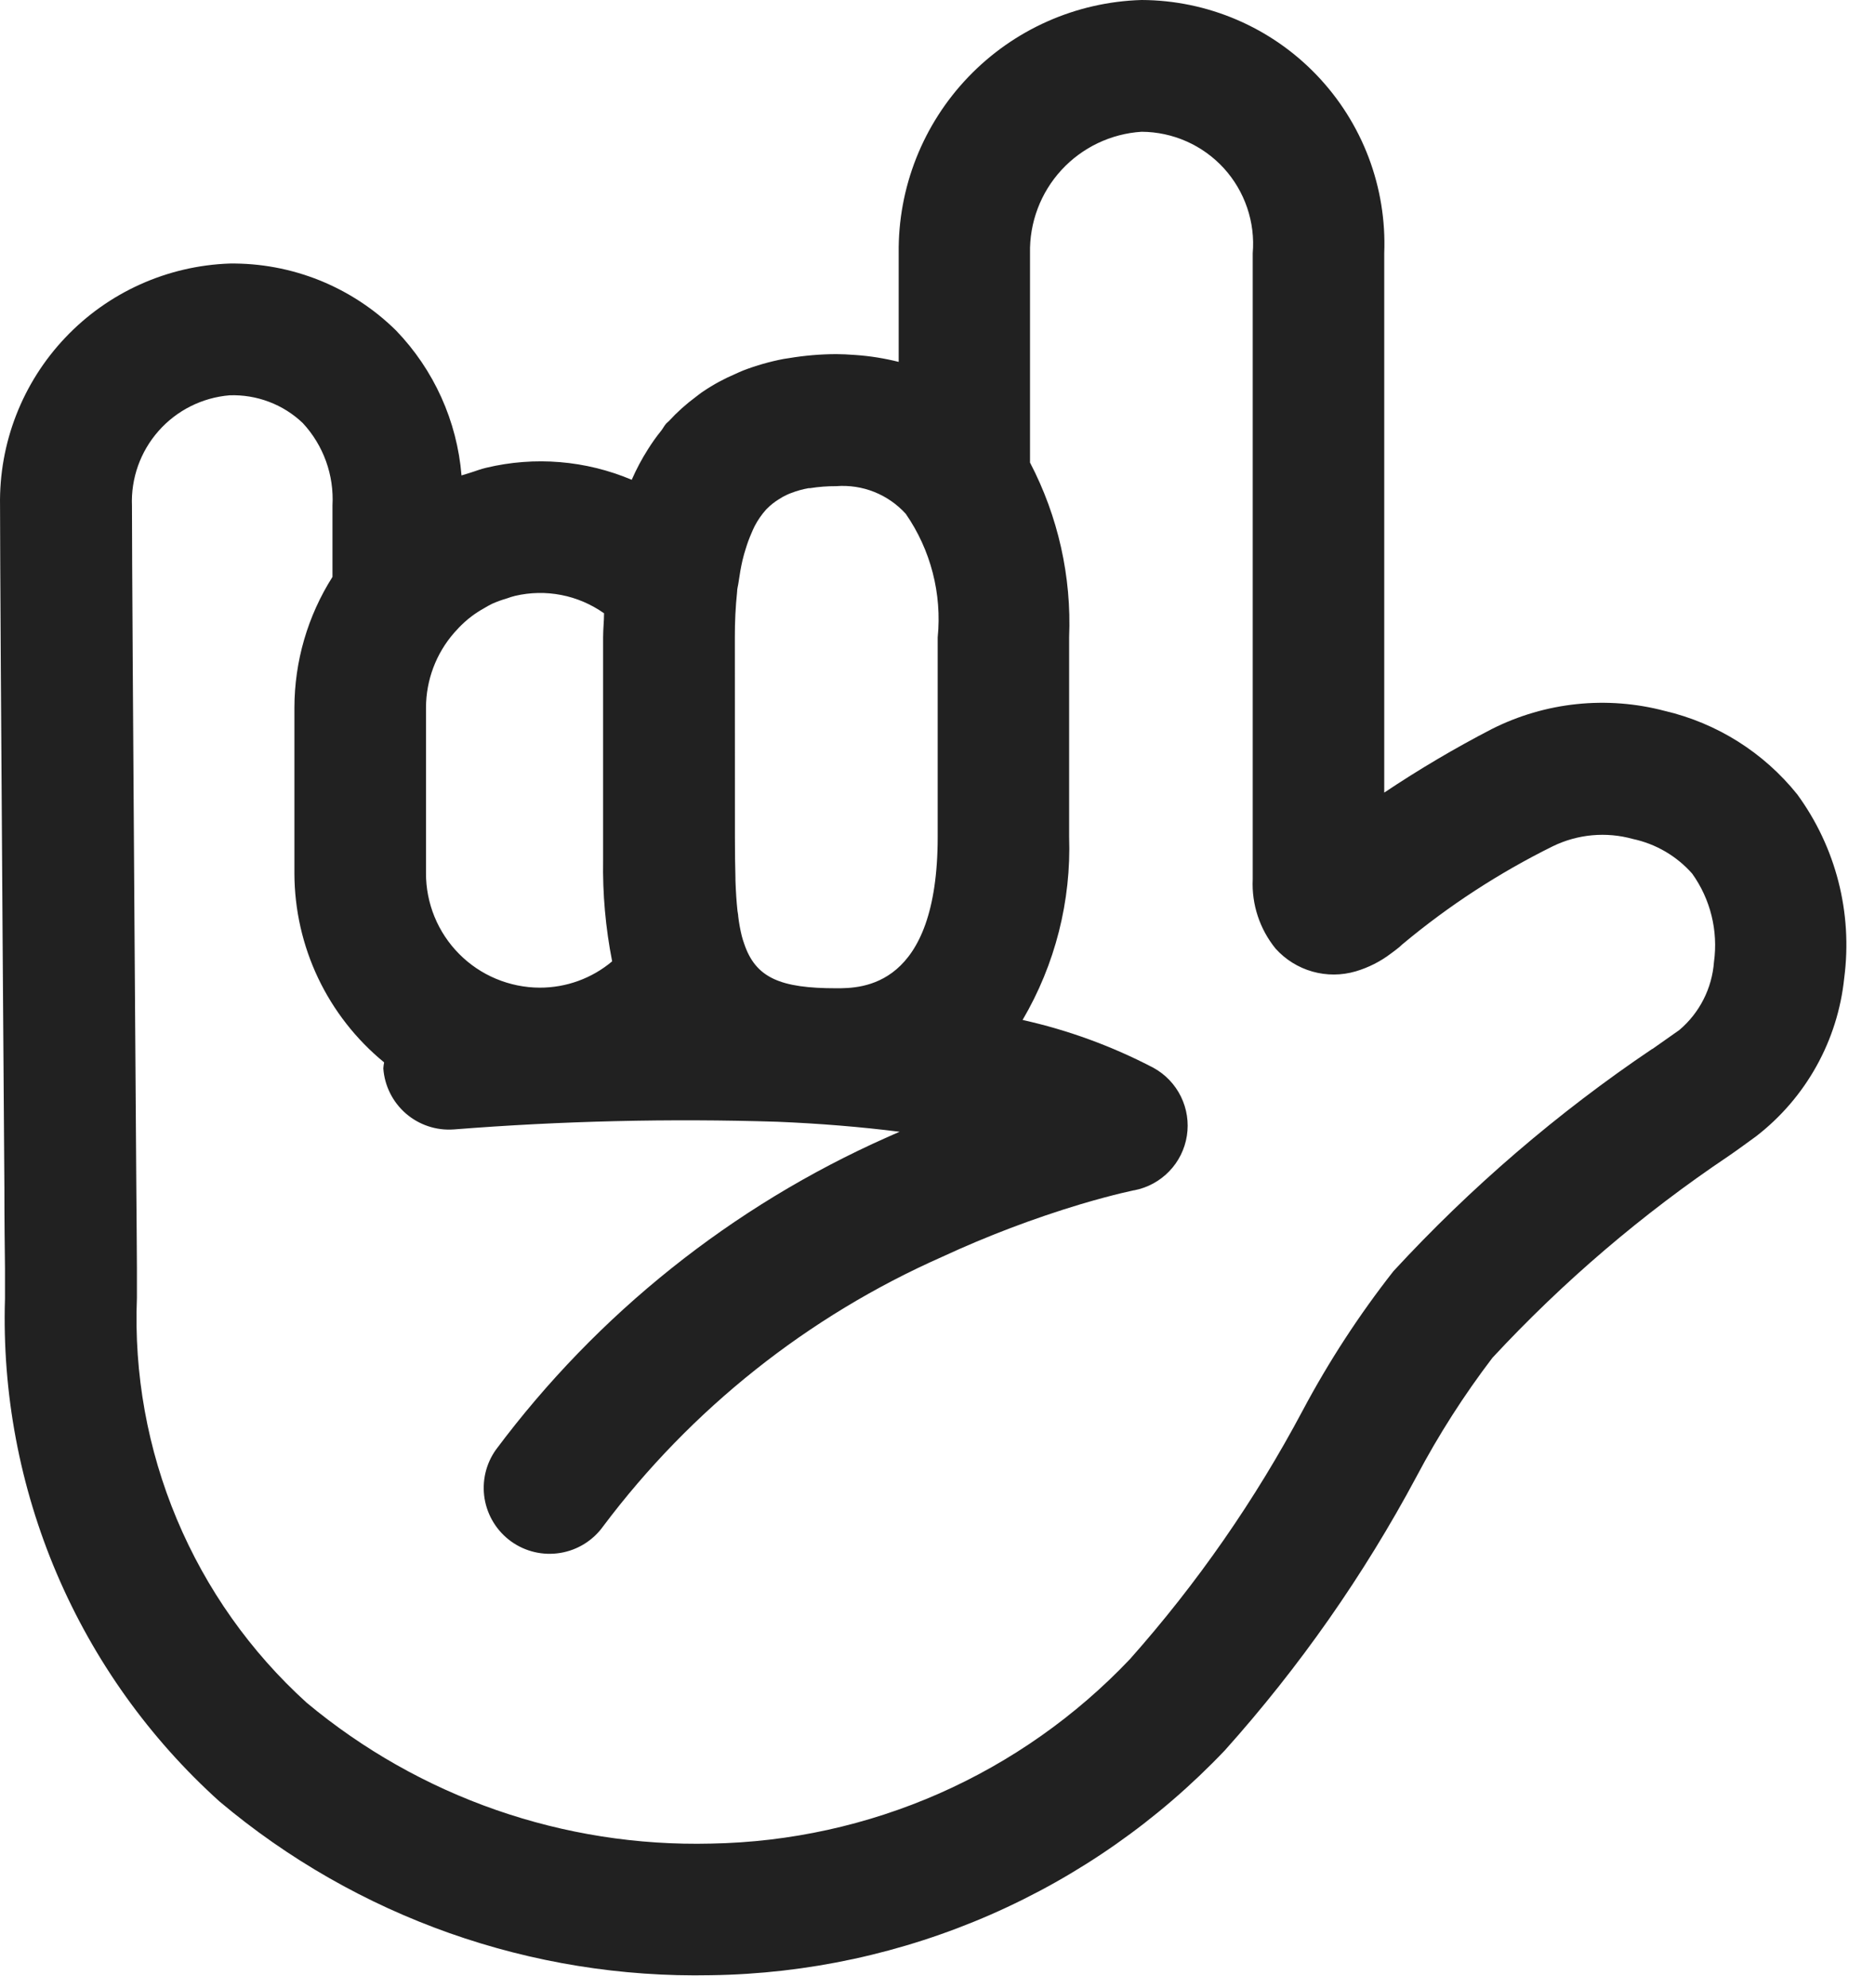 <svg width="50" height="53" viewBox="0 0 50 53" fill="none" xmlns="http://www.w3.org/2000/svg">
<path d="M47.925 21.176C47.03 20.062 45.789 19.28 44.398 18.954C42.852 18.545 41.21 18.716 39.782 19.436C38.795 19.947 37.837 20.513 36.913 21.131V6.752C36.947 5.88 36.805 5.01 36.496 4.194C36.186 3.378 35.715 2.632 35.111 2.002C34.508 1.372 33.783 0.87 32.981 0.526C32.179 0.182 31.315 0.003 30.442 0C28.693 0.051 27.034 0.788 25.823 2.051C24.611 3.314 23.944 5.002 23.965 6.752V9.648C23.587 9.553 23.201 9.491 22.812 9.464C22.621 9.45 22.444 9.441 22.305 9.441C21.88 9.442 21.457 9.478 21.038 9.548L20.9 9.569C20.528 9.64 20.163 9.744 19.811 9.88C19.742 9.907 19.679 9.938 19.612 9.968C19.313 10.095 19.026 10.25 18.757 10.432C18.686 10.477 18.621 10.532 18.555 10.581C18.297 10.772 18.058 10.986 17.841 11.222C17.819 11.247 17.791 11.263 17.768 11.289C17.713 11.35 17.68 11.422 17.629 11.486C17.502 11.643 17.385 11.808 17.278 11.979C17.113 12.238 16.969 12.51 16.846 12.791C15.619 12.273 14.259 12.161 12.964 12.471C12.816 12.504 12.679 12.561 12.537 12.604L12.307 12.675C12.188 11.224 11.571 9.859 10.561 8.811C9.976 8.234 9.282 7.78 8.52 7.473C7.757 7.167 6.942 7.015 6.121 7.026C4.459 7.085 2.886 7.793 1.742 9C0.597 10.206 -0.028 11.813 0.001 13.476C0.001 14.677 0.034 19.975 0.069 24.949C0.087 27.442 0.103 29.867 0.117 31.655C0.117 32.551 0.127 33.294 0.133 33.811V34.41V34.62C0.055 37.136 0.527 39.639 1.514 41.954C2.502 44.269 3.982 46.341 5.852 48.026C9.514 51.111 14.174 52.758 18.962 52.659C21.53 52.623 24.064 52.073 26.417 51.044C28.77 50.014 30.893 48.526 32.663 46.664C34.653 44.443 36.37 41.991 37.776 39.361C38.362 38.253 39.038 37.196 39.798 36.199C41.683 34.168 43.798 32.362 46.1 30.817C46.356 30.642 46.604 30.456 46.834 30.291C47.49 29.783 48.036 29.148 48.439 28.423C48.842 27.699 49.094 26.9 49.179 26.075C49.407 24.341 48.958 22.587 47.925 21.176ZM19.596 16.987C19.595 16.584 19.614 16.181 19.656 15.78C19.656 15.691 19.682 15.619 19.693 15.534C19.723 15.32 19.758 15.118 19.8 14.937C19.826 14.823 19.858 14.719 19.89 14.617C19.931 14.482 19.98 14.349 20.037 14.219C20.065 14.155 20.093 14.085 20.123 14.029C20.206 13.868 20.31 13.718 20.431 13.583L20.459 13.556C20.549 13.464 20.651 13.384 20.761 13.316C20.834 13.267 20.911 13.224 20.991 13.188C21.028 13.17 21.065 13.156 21.103 13.142C21.251 13.085 21.404 13.043 21.56 13.015H21.599C21.831 12.978 22.066 12.96 22.301 12.961C22.646 12.935 22.992 12.987 23.313 13.115C23.634 13.243 23.922 13.443 24.154 13.699C24.82 14.661 25.121 15.829 25.005 16.994V22.307C25.005 26.347 22.971 26.347 22.301 26.347C20.817 26.347 20.149 26.077 19.842 25.151C19.821 25.088 19.798 25.026 19.782 24.958C19.739 24.784 19.707 24.608 19.686 24.431C19.686 24.382 19.672 24.336 19.666 24.283C19.64 24.041 19.623 23.774 19.612 23.475V23.416C19.602 23.082 19.598 22.713 19.598 22.307L19.596 16.987ZM16.108 16.348C16.108 16.56 16.083 16.762 16.083 16.987V22.307V22.919C16.067 23.828 16.148 24.737 16.324 25.629C15.784 26.084 15.099 26.333 14.392 26.331C13.992 26.33 13.597 26.249 13.228 26.095C12.859 25.941 12.524 25.715 12.243 25.431C11.961 25.147 11.739 24.811 11.587 24.441C11.436 24.071 11.358 23.675 11.36 23.275V18.865C11.362 18.131 11.628 17.423 12.11 16.871C12.196 16.772 12.287 16.678 12.384 16.59C12.447 16.532 12.512 16.478 12.581 16.427C12.684 16.35 12.792 16.28 12.904 16.218C12.978 16.175 13.05 16.131 13.127 16.095C13.255 16.038 13.387 15.991 13.522 15.952C13.592 15.926 13.663 15.904 13.735 15.886C14.14 15.791 14.561 15.783 14.969 15.863C15.377 15.942 15.764 16.108 16.104 16.348H16.108ZM44.061 27.968V27.963C41.537 29.664 39.221 31.653 37.158 33.89C36.245 35.053 35.436 36.294 34.741 37.599C33.473 39.985 31.926 42.212 30.132 44.232C28.69 45.752 26.96 46.97 25.043 47.815C23.125 48.659 21.059 49.113 18.964 49.15C15.031 49.248 11.197 47.913 8.176 45.393C6.678 44.035 5.497 42.365 4.715 40.5C3.933 38.636 3.57 36.623 3.651 34.603V34.395V33.797C3.651 33.278 3.64 32.537 3.635 31.64C3.621 29.846 3.605 27.424 3.588 24.935C3.553 19.947 3.519 14.672 3.519 13.486C3.489 12.754 3.743 12.039 4.228 11.49C4.712 10.941 5.391 10.6 6.121 10.539C6.479 10.526 6.837 10.585 7.173 10.712C7.509 10.839 7.816 11.032 8.075 11.28C8.348 11.574 8.558 11.92 8.694 12.297C8.83 12.675 8.888 13.075 8.866 13.476V15.38C8.205 16.422 7.853 17.63 7.851 18.865V23.291C7.854 24.254 8.07 25.205 8.483 26.075C8.897 26.945 9.498 27.713 10.243 28.323C10.232 28.377 10.226 28.431 10.222 28.485C10.255 28.949 10.472 29.381 10.823 29.686C11.175 29.991 11.633 30.144 12.098 30.111C14.97 29.884 17.853 29.816 20.733 29.906C21.866 29.953 22.96 30.043 23.991 30.173C23.877 30.224 23.771 30.266 23.655 30.32C19.524 32.155 15.934 35.021 13.229 38.643C13.094 38.83 12.998 39.042 12.945 39.267C12.893 39.491 12.885 39.724 12.922 39.952C12.998 40.412 13.253 40.823 13.631 41.095C14.01 41.367 14.481 41.477 14.941 41.401C15.4 41.326 15.812 41.071 16.083 40.693C18.432 37.564 21.544 35.09 25.122 33.508C26.32 32.953 27.557 32.483 28.821 32.103C29.285 31.965 29.654 31.87 29.901 31.81L30.176 31.747L30.239 31.733H30.249C30.604 31.664 30.928 31.487 31.179 31.227C31.43 30.968 31.594 30.637 31.65 30.28C31.706 29.924 31.65 29.558 31.491 29.234C31.332 28.91 31.077 28.643 30.761 28.469C29.658 27.892 28.484 27.462 27.269 27.192C28.137 25.715 28.568 24.02 28.51 22.307V16.987C28.576 15.371 28.216 13.766 27.467 12.332V6.752C27.45 5.933 27.749 5.138 28.304 4.534C28.858 3.931 29.625 3.565 30.442 3.513C30.855 3.515 31.263 3.602 31.64 3.769C32.017 3.936 32.355 4.179 32.634 4.483C32.912 4.788 33.124 5.146 33.257 5.537C33.39 5.927 33.441 6.341 33.406 6.752V23.439C33.374 24.11 33.592 24.77 34.017 25.292C34.28 25.583 34.62 25.795 34.998 25.902C35.376 26.009 35.776 26.007 36.153 25.896C36.491 25.796 36.808 25.636 37.089 25.423C37.184 25.355 37.265 25.29 37.317 25.248L37.388 25.183L37.407 25.167C38.633 24.144 39.975 23.27 41.407 22.562C42.071 22.238 42.832 22.169 43.544 22.367C44.156 22.498 44.711 22.822 45.125 23.291C45.613 23.973 45.821 24.816 45.706 25.646C45.68 25.994 45.586 26.334 45.427 26.645C45.269 26.957 45.05 27.233 44.784 27.459L44.061 27.968Z" fill="#212121"/>
</svg>
